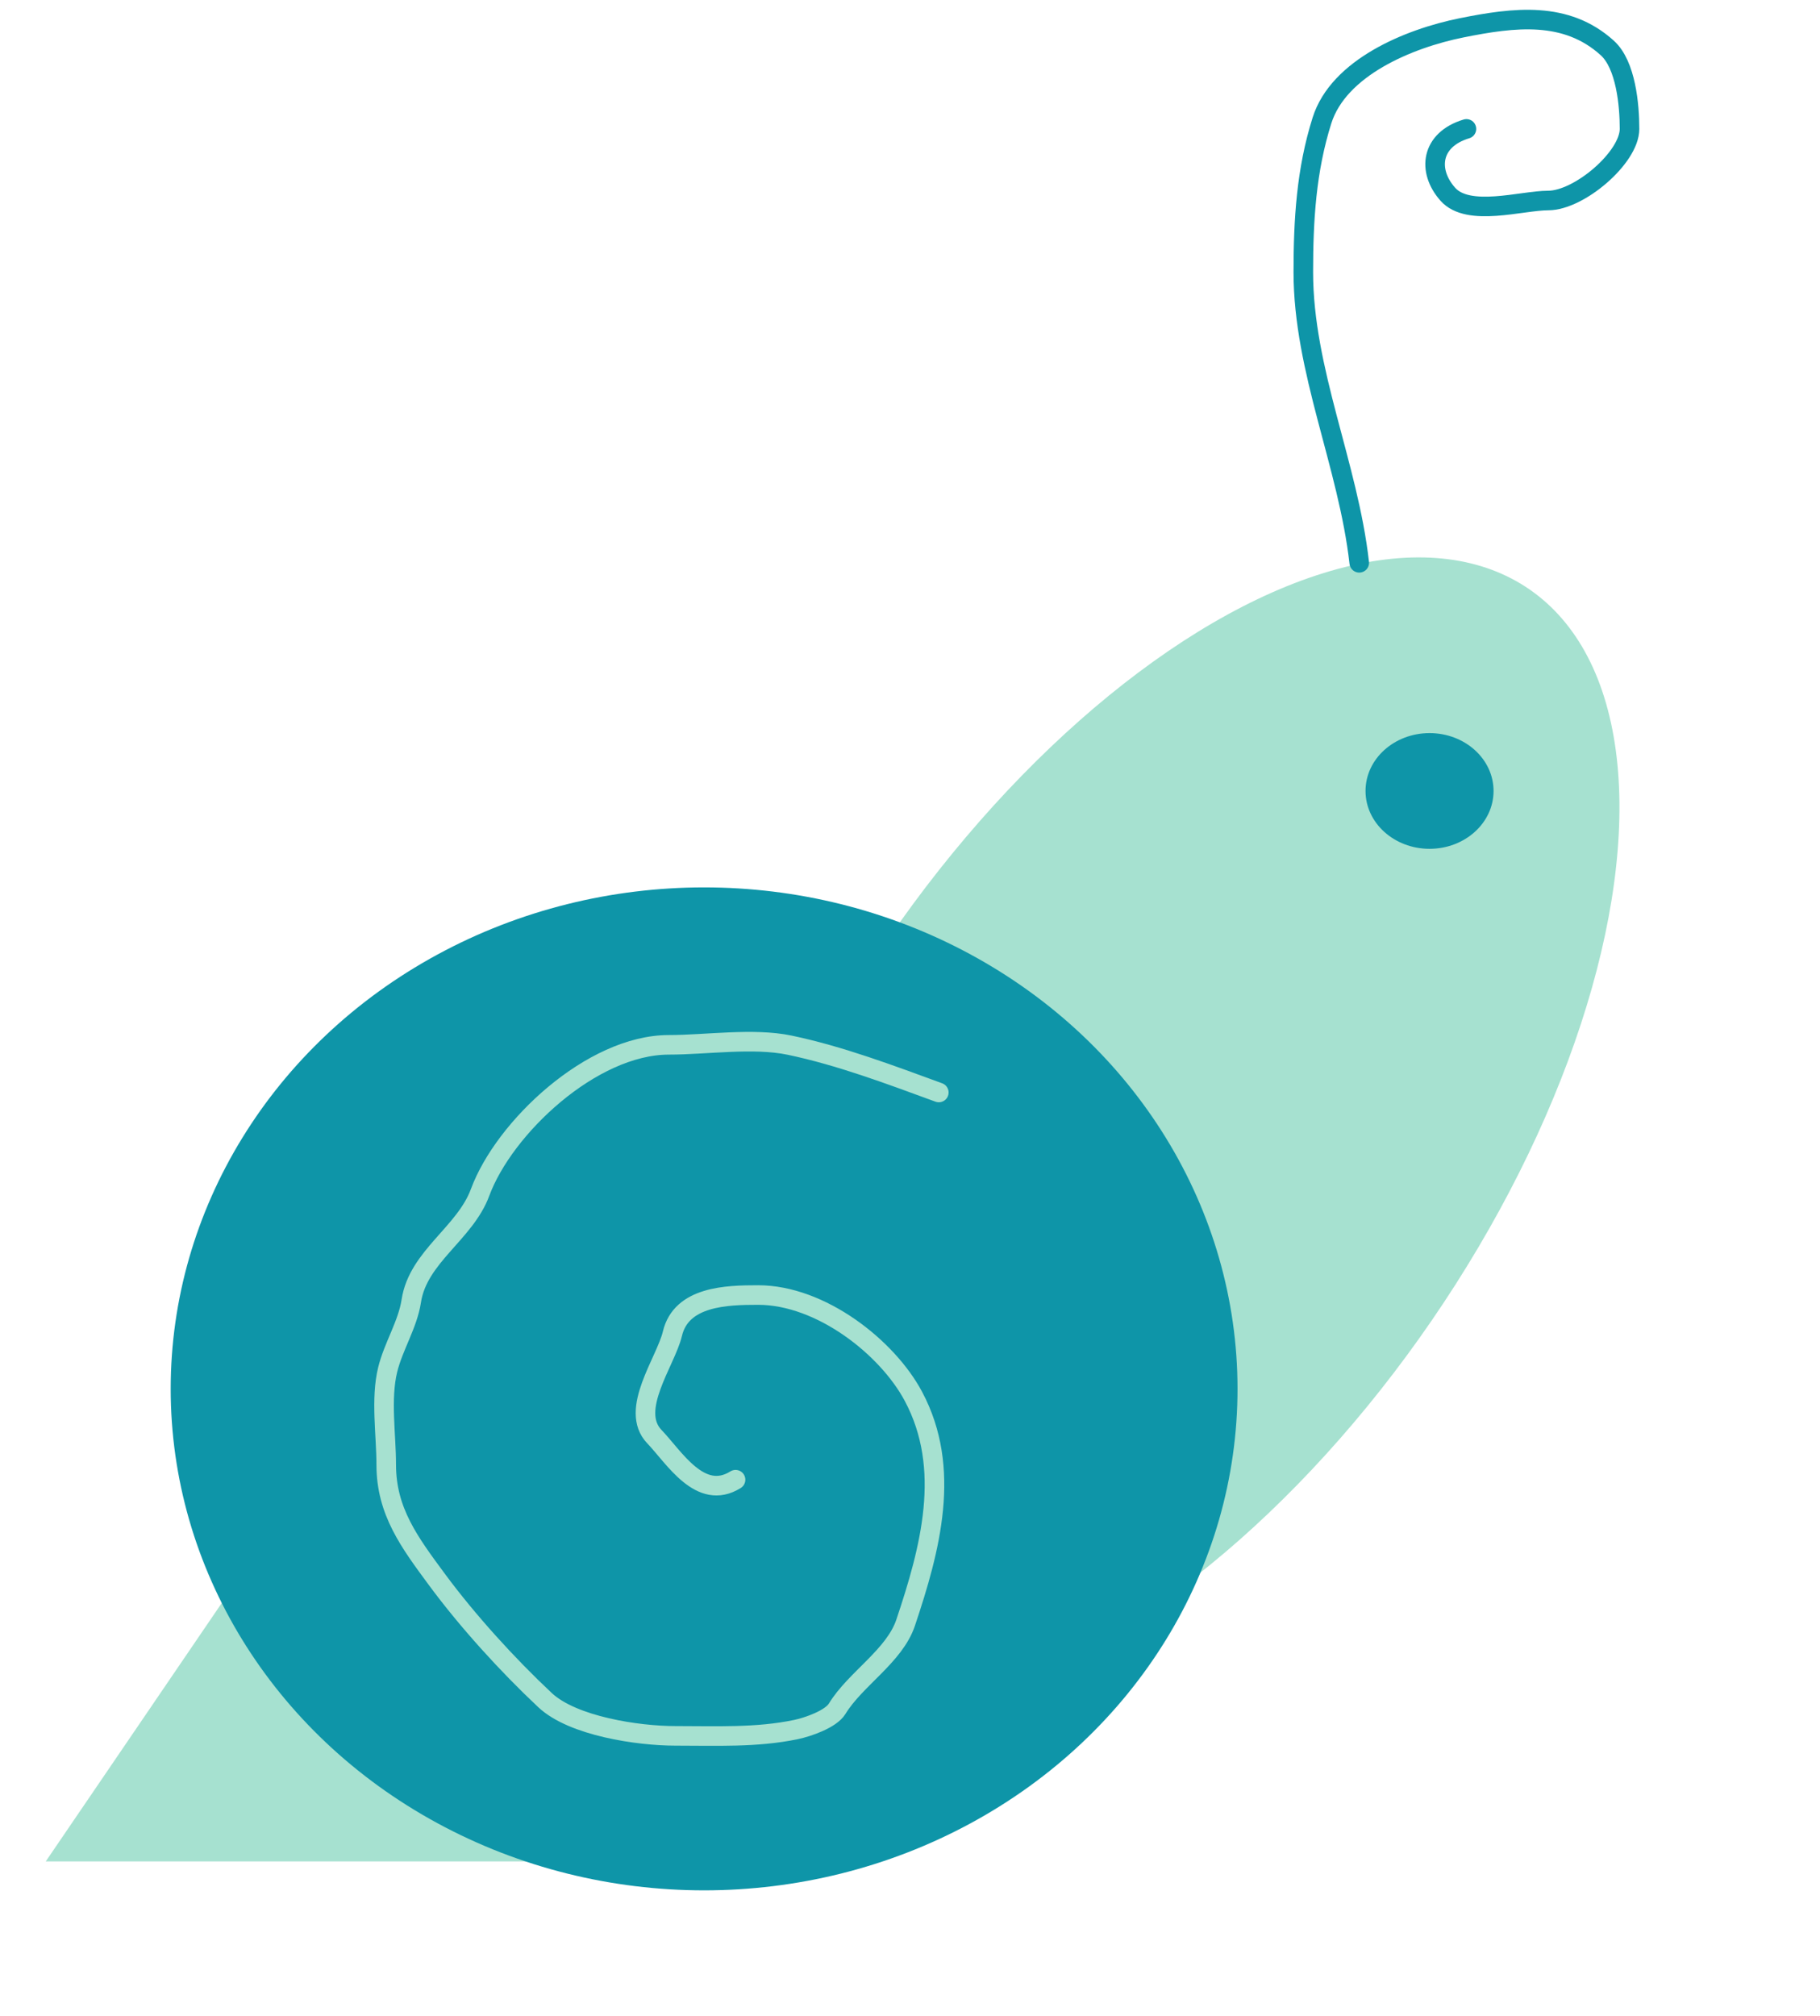 <svg width="93" height="103" viewBox="0 0 93 103" fill="none" xmlns="http://www.w3.org/2000/svg">
<path d="M17.444 72.935L32.552 95.109H2.337L17.444 72.935Z" fill="#A6E1D0"/>
<ellipse rx="17.041" ry="33.419" transform="matrix(0.887 0.463 -0.538 0.843 59.263 57.737)" fill="#A6E1D0"/>
<ellipse cx="35.979" cy="70.964" rx="27.257" ry="25.623" fill="#0E95A8"/>
<path d="M47.972 55.82C45.504 54.917 42.915 53.938 40.345 53.402C38.485 53.014 36.089 53.385 34.178 53.385C30.241 53.385 25.756 57.612 24.532 60.927C23.759 63.022 21.361 64.208 21.016 66.473C20.833 67.676 20.099 68.795 19.808 69.991C19.444 71.486 19.736 73.306 19.736 74.844C19.736 77.225 20.933 78.817 22.332 80.712C23.885 82.815 25.932 85.069 27.85 86.867C29.272 88.201 32.614 88.693 34.503 88.693C36.6 88.693 38.662 88.79 40.67 88.372C41.281 88.245 42.455 87.839 42.779 87.307C43.707 85.784 45.705 84.618 46.277 82.91C47.536 79.153 48.649 75.047 46.674 71.344C45.341 68.843 41.947 66.169 38.74 66.169C37.128 66.169 34.814 66.228 34.359 68.147C34.022 69.569 32.13 72.043 33.439 73.406C34.448 74.457 35.786 76.73 37.586 75.605" stroke="#A6E1D0" stroke-linecap="round" stroke-linejoin="round"/>
<ellipse cx="73.048" cy="40.414" rx="3.271" ry="2.956" fill="#0E95A8"/>
<path d="M69.456 28.756C68.889 23.745 66.598 18.933 66.598 13.905C66.598 11.232 66.75 8.689 67.551 6.156C68.401 3.465 71.957 1.97 74.695 1.42C77.381 0.881 80.027 0.548 82.129 2.449C83.084 3.311 83.267 5.377 83.267 6.586C83.267 8.05 80.694 10.245 79.113 10.245C77.752 10.245 75.031 11.11 73.98 9.923C72.916 8.721 73.115 7.134 74.933 6.586" stroke="#0E95A8" stroke-linecap="round" stroke-linejoin="round"/>
</svg>
